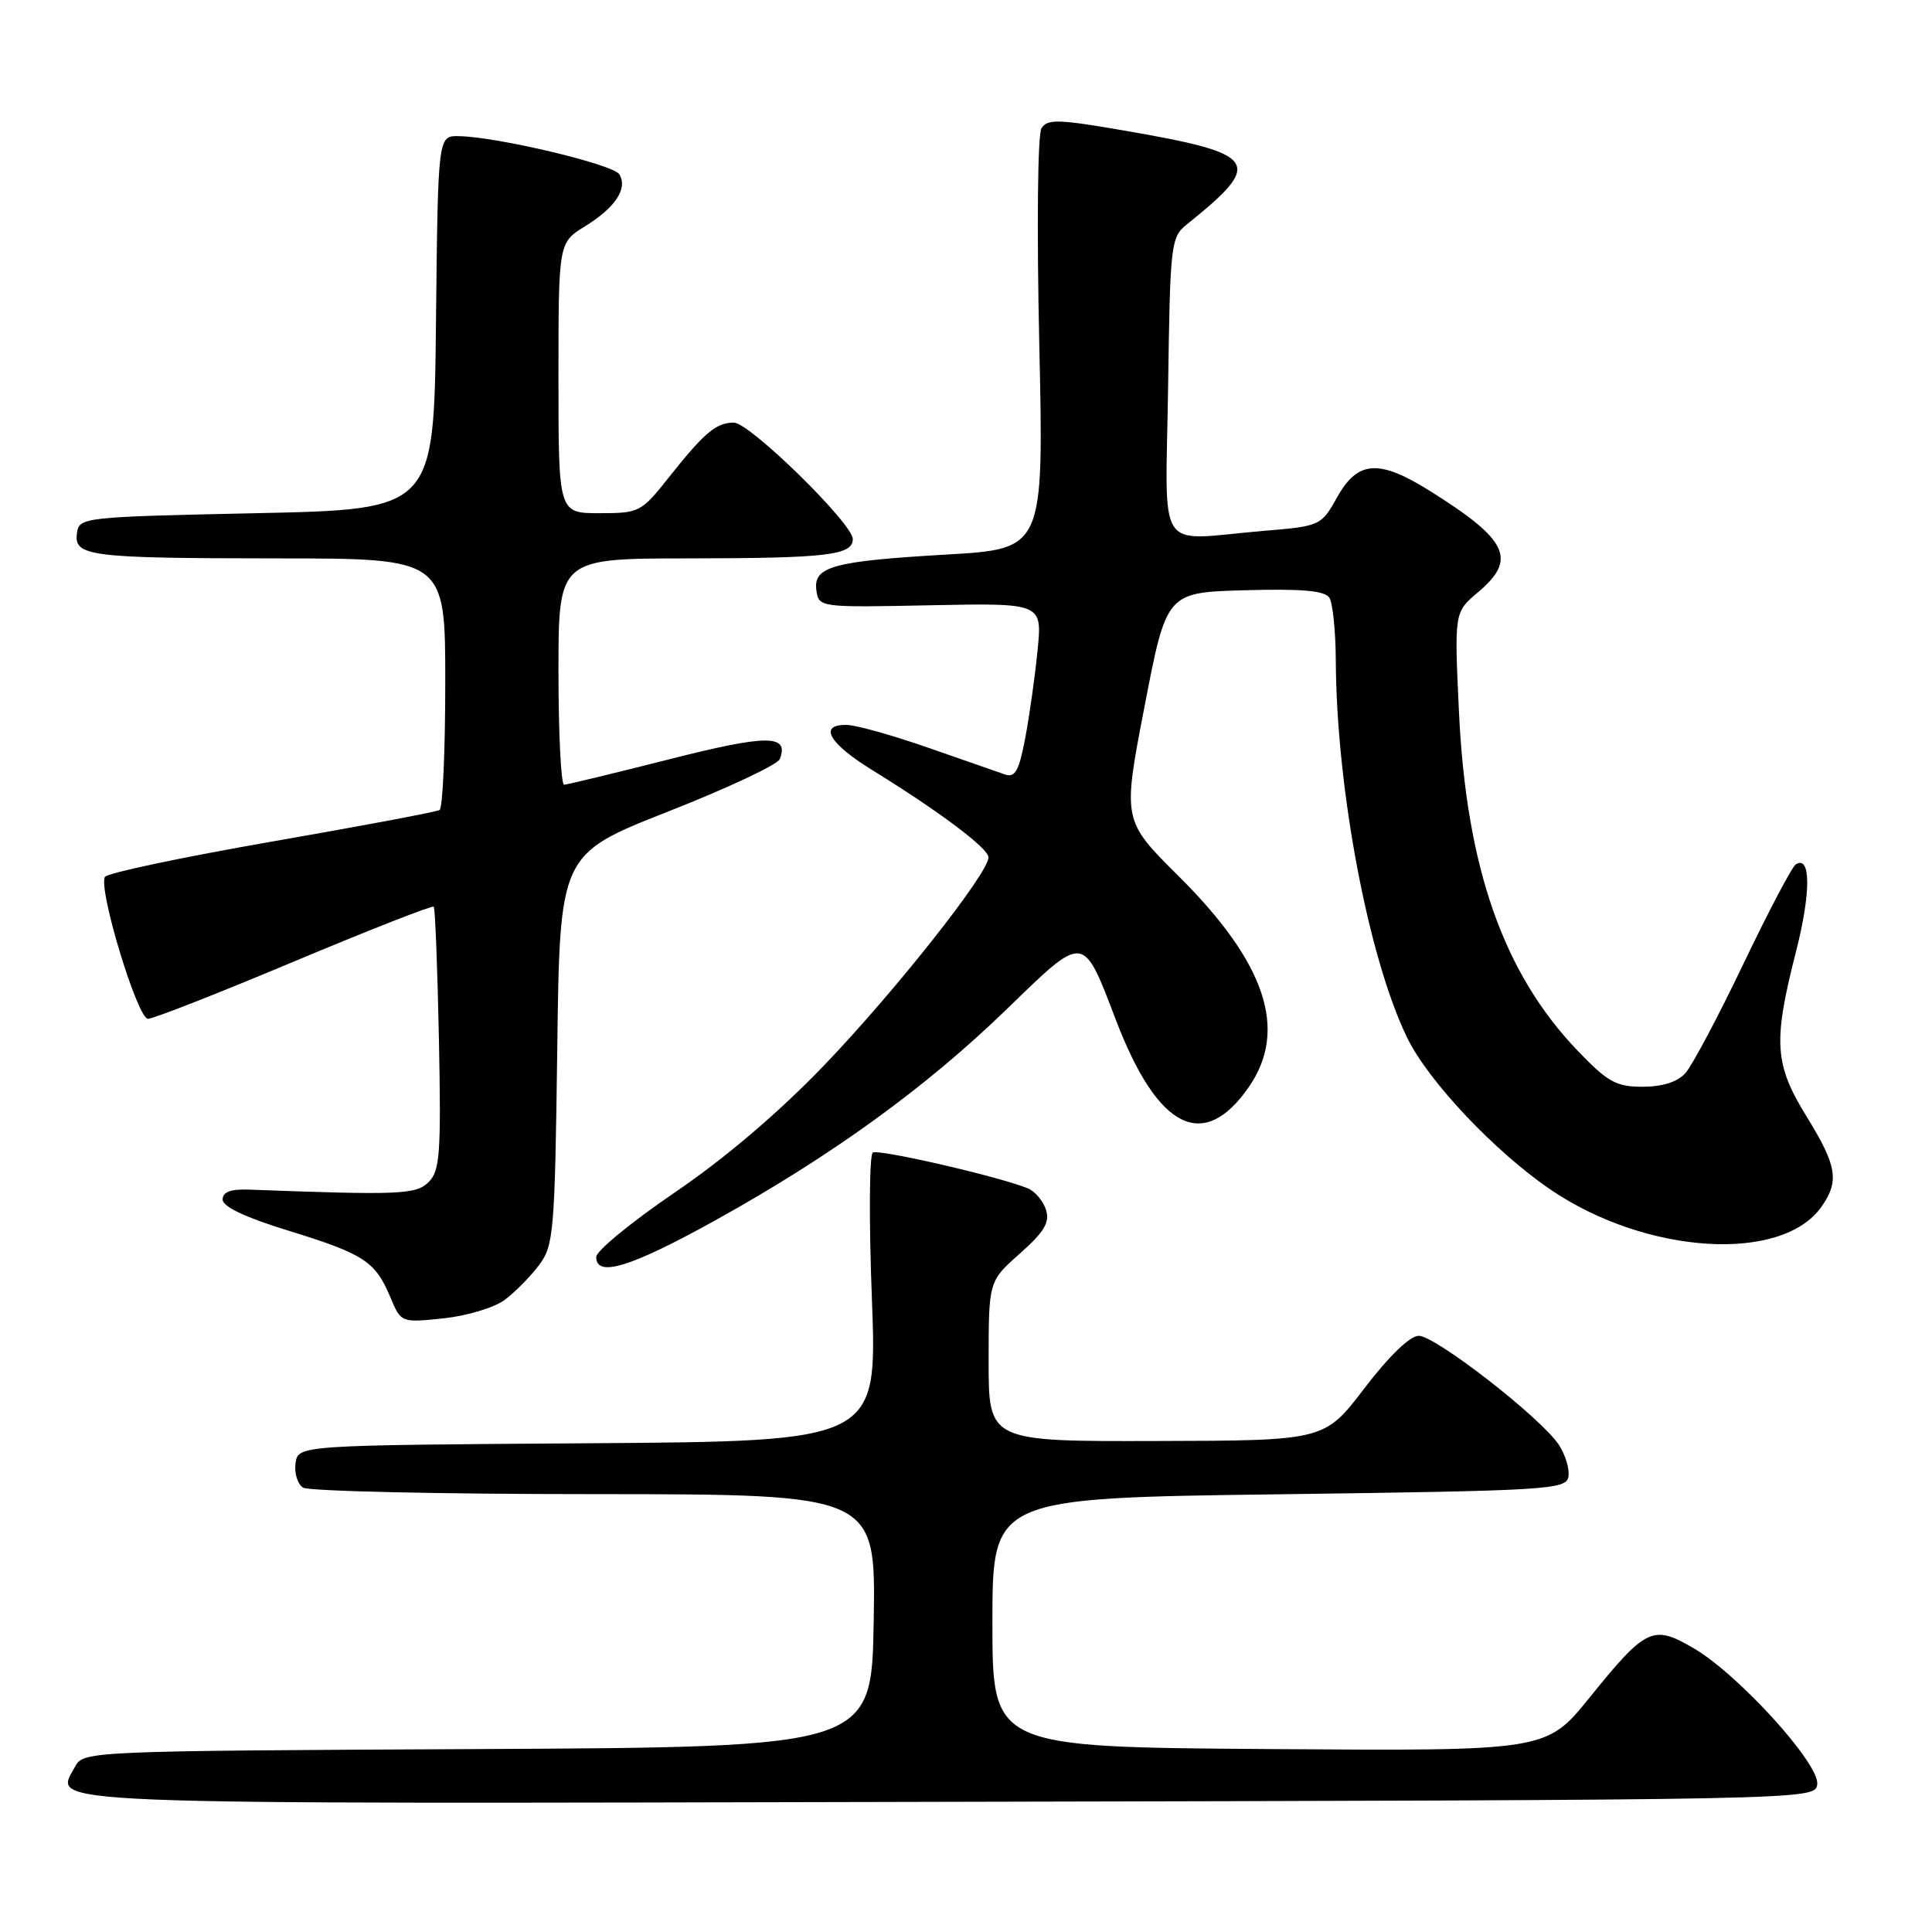 <?xml version="1.0" encoding="UTF-8" standalone="no"?>
<!DOCTYPE svg PUBLIC "-//W3C//DTD SVG 1.1//EN" "http://www.w3.org/Graphics/SVG/1.1/DTD/svg11.dtd" >
<svg xmlns="http://www.w3.org/2000/svg" xmlns:xlink="http://www.w3.org/1999/xlink" version="1.1" viewBox="0 0 256 256">
 <g >
 <path fill="currentColor"
d=" M 240.79 236.44 C 241.17 233.78 230.40 221.91 224.45 218.42 C 219.01 215.23 218.13 215.65 210.60 224.97 C 204.89 232.02 204.89 232.02 168.20 231.76 C 131.50 231.50 131.50 231.50 131.50 215.00 C 131.50 198.50 131.50 198.50 169.49 198.00 C 205.04 197.53 207.50 197.38 207.82 195.70 C 208.01 194.71 207.44 192.79 206.55 191.44 C 204.23 187.90 190.22 177.00 187.99 177.00 C 186.83 177.00 184.05 179.69 180.80 183.94 C 175.50 190.89 175.50 190.89 153.25 190.94 C 131.00 191.00 131.00 191.00 131.00 180.39 C 131.00 169.77 131.00 169.77 135.14 166.10 C 138.38 163.22 139.13 161.97 138.60 160.31 C 138.23 159.14 137.15 157.86 136.21 157.47 C 132.57 155.95 116.46 152.23 115.65 152.72 C 115.19 153.00 115.13 161.73 115.53 172.11 C 116.25 190.98 116.25 190.98 77.88 191.24 C 39.50 191.50 39.50 191.50 39.16 193.89 C 38.98 195.20 39.43 196.66 40.16 197.12 C 40.90 197.59 58.27 197.98 78.77 197.98 C 116.05 198.00 116.05 198.00 115.77 214.75 C 115.50 231.50 115.50 231.50 63.28 231.76 C 11.75 232.01 11.05 232.04 9.96 234.07 C 7.20 239.23 2.19 239.03 125.88 238.75 C 240.50 238.50 240.50 238.50 240.79 236.44 Z  M 66.88 172.24 C 68.25 171.22 70.30 169.13 71.44 167.62 C 73.37 165.03 73.52 163.27 73.84 139.02 C 74.17 113.19 74.17 113.19 88.49 107.55 C 96.37 104.45 103.05 101.32 103.33 100.58 C 104.59 97.30 101.66 97.31 88.68 100.61 C 81.43 102.45 75.16 103.96 74.75 103.98 C 74.34 103.99 74.00 97.25 74.00 89.00 C 74.00 74.00 74.00 74.00 91.25 73.99 C 109.56 73.97 113.00 73.57 113.00 71.43 C 113.00 69.38 99.34 56.00 97.24 56.00 C 94.90 56.00 93.34 57.31 88.63 63.25 C 84.97 67.87 84.72 68.00 79.43 68.00 C 74.00 68.00 74.00 68.00 74.00 50.08 C 74.00 32.16 74.00 32.16 77.51 29.99 C 81.55 27.50 83.21 24.97 82.06 23.09 C 81.24 21.77 65.81 18.11 60.77 18.04 C 58.03 18.00 58.03 18.00 57.77 42.75 C 57.50 67.50 57.50 67.50 34.00 68.00 C 11.00 68.49 10.49 68.55 10.20 70.62 C 9.76 73.72 11.75 73.97 36.75 73.99 C 59.00 74.00 59.00 74.00 59.00 90.44 C 59.00 99.48 58.66 107.08 58.25 107.33 C 57.84 107.58 47.83 109.46 36.00 111.52 C 24.17 113.58 14.23 115.68 13.91 116.19 C 12.96 117.67 18.21 135.00 19.61 135.00 C 20.30 135.00 29.02 131.58 38.99 127.39 C 48.96 123.21 57.28 119.95 57.47 120.14 C 57.66 120.34 57.97 128.24 58.16 137.71 C 58.46 152.80 58.29 155.12 56.82 156.61 C 55.14 158.29 53.04 158.38 33.00 157.63 C 30.55 157.54 29.50 157.94 29.50 158.95 C 29.50 159.89 32.53 161.33 38.28 163.09 C 48.24 166.16 49.74 167.15 51.72 171.88 C 53.14 175.27 53.14 175.27 58.76 174.69 C 61.87 174.36 65.50 173.27 66.88 172.24 Z  M 94.73 161.73 C 110.24 153.12 122.64 144.14 133.36 133.76 C 143.81 123.63 143.44 123.60 147.90 135.25 C 153.43 149.67 159.48 152.69 165.48 144.03 C 170.70 136.49 167.74 127.59 156.18 116.10 C 148.74 108.71 148.74 108.71 151.66 93.60 C 154.57 78.50 154.57 78.50 164.95 78.21 C 172.59 78.00 175.55 78.27 176.15 79.21 C 176.60 79.92 176.98 83.65 177.00 87.50 C 177.08 104.55 181.34 127.04 186.48 137.55 C 189.30 143.32 198.15 152.67 205.50 157.66 C 218.17 166.25 236.13 167.37 241.37 159.88 C 243.75 156.48 243.41 154.47 239.38 147.94 C 235.11 141.01 234.92 138.07 237.98 126.09 C 239.97 118.30 239.96 113.29 237.96 114.53 C 237.46 114.83 234.33 120.78 231.00 127.74 C 227.67 134.71 224.21 141.21 223.32 142.20 C 222.26 143.37 220.27 144.00 217.66 144.00 C 214.16 144.00 213.03 143.38 209.07 139.25 C 199.20 128.97 194.29 114.95 193.32 94.31 C 192.70 81.13 192.70 81.13 195.85 78.47 C 201.04 74.11 199.84 71.56 189.55 65.10 C 182.74 60.82 179.93 60.99 177.20 65.85 C 175.05 69.68 174.99 69.71 167.37 70.35 C 152.92 71.57 154.46 73.90 154.78 51.25 C 155.05 32.22 155.14 31.44 157.28 29.72 C 167.56 21.46 166.83 20.38 148.90 17.29 C 140.22 15.79 138.77 15.75 138.00 17.00 C 137.49 17.82 137.37 30.22 137.71 45.59 C 138.31 72.74 138.31 72.74 125.42 73.48 C 110.31 74.36 107.73 75.07 108.18 78.25 C 108.50 80.48 108.61 80.50 123.31 80.20 C 138.11 79.90 138.11 79.90 137.48 86.20 C 137.14 89.66 136.40 94.90 135.84 97.84 C 135.02 102.16 134.50 103.08 133.16 102.62 C 132.25 102.30 127.67 100.71 123.00 99.08 C 118.33 97.45 113.49 96.09 112.25 96.06 C 108.38 95.96 109.78 98.47 115.59 102.05 C 124.43 107.50 130.97 112.40 130.98 113.60 C 131.01 115.66 118.59 131.38 109.20 141.16 C 103.20 147.41 96.08 153.47 89.41 158.01 C 83.69 161.91 79.00 165.75 79.00 166.55 C 79.00 169.32 83.53 167.93 94.73 161.73 Z "/>
</g>
</svg>